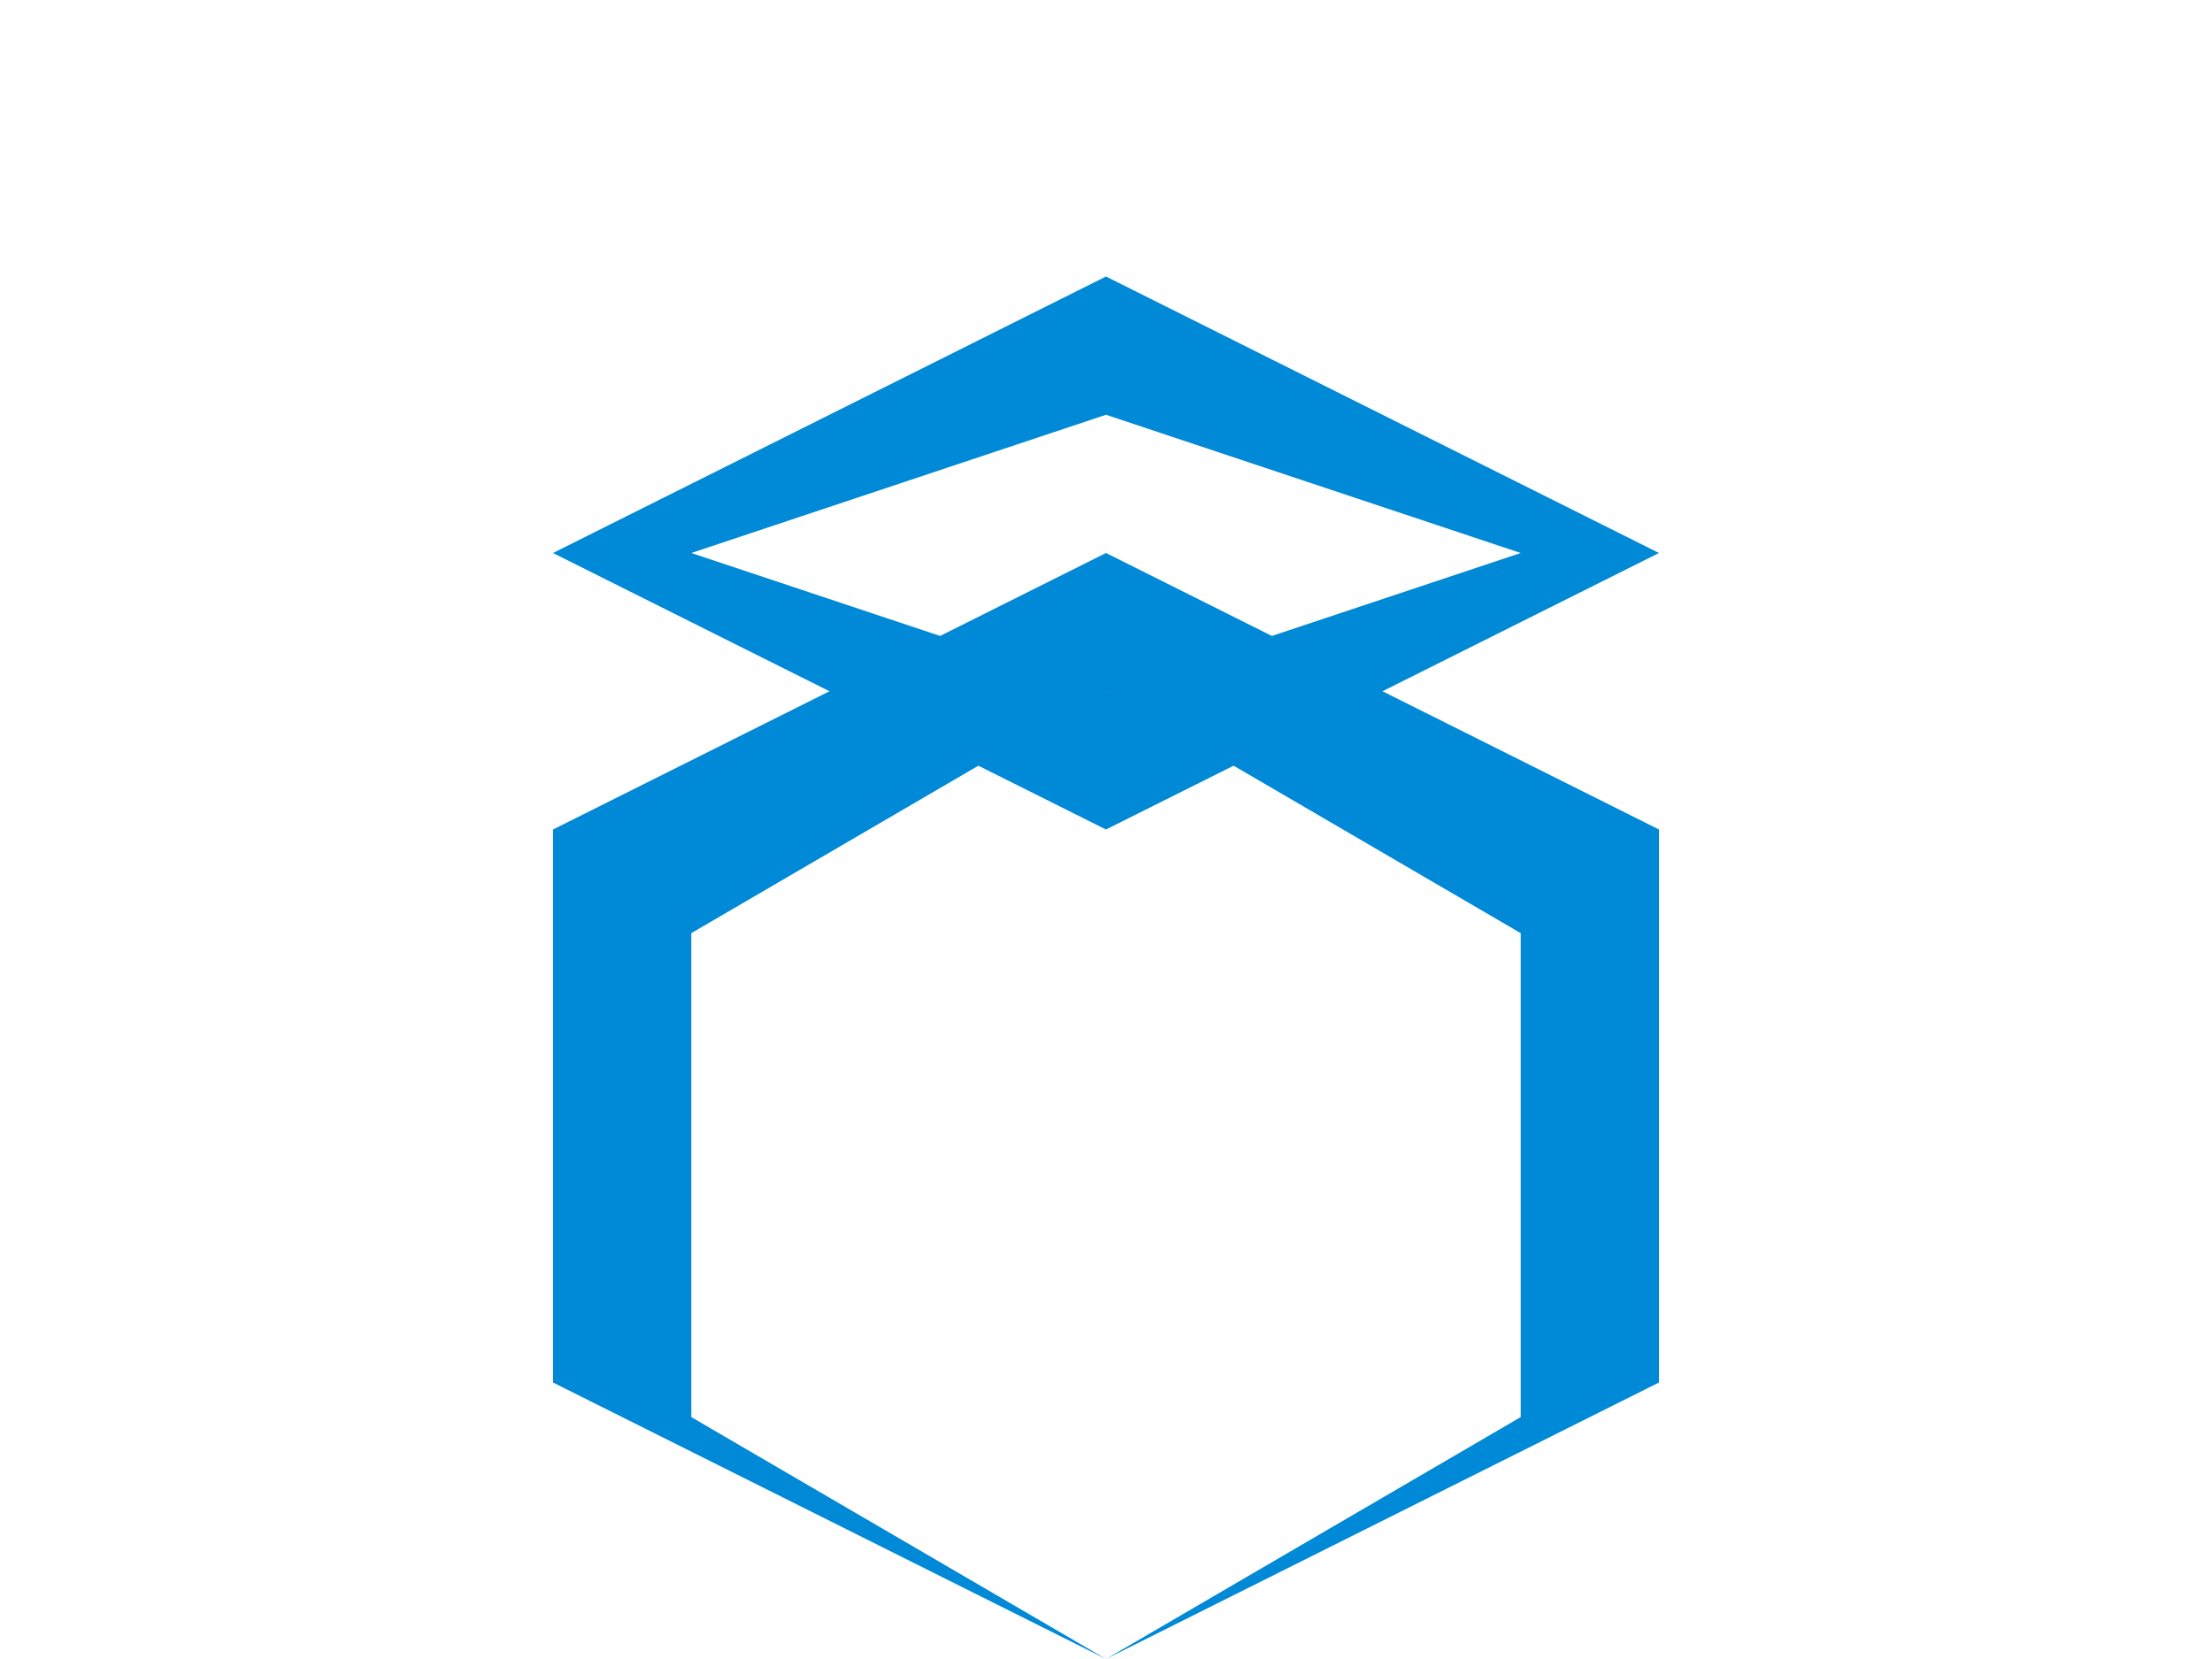 <?xml version="1.0" encoding="utf-8"?>
<svg version="1.1" id="Layer_1" xmlns="http://www.w3.org/2000/svg" xmlns:xlink="http://www.w3.org/1999/xlink" x="0px" y="0px"
	 viewBox="0 0 800 600" style="enable-background:new 0 0 800 600;" xml:space="preserve">
<path fill="#0089D6" d="M400,200L200,300v200l200,100l200-100V300L400,200z M400,250l150,87.5v175L400,600L250,512.5v-175L400,250z"/>
<path fill="#0089D6" d="M400,300L200,200l200-100l200,100L400,300z M400,150L250,200l150,50l150-50L400,150z"/>
</svg>
